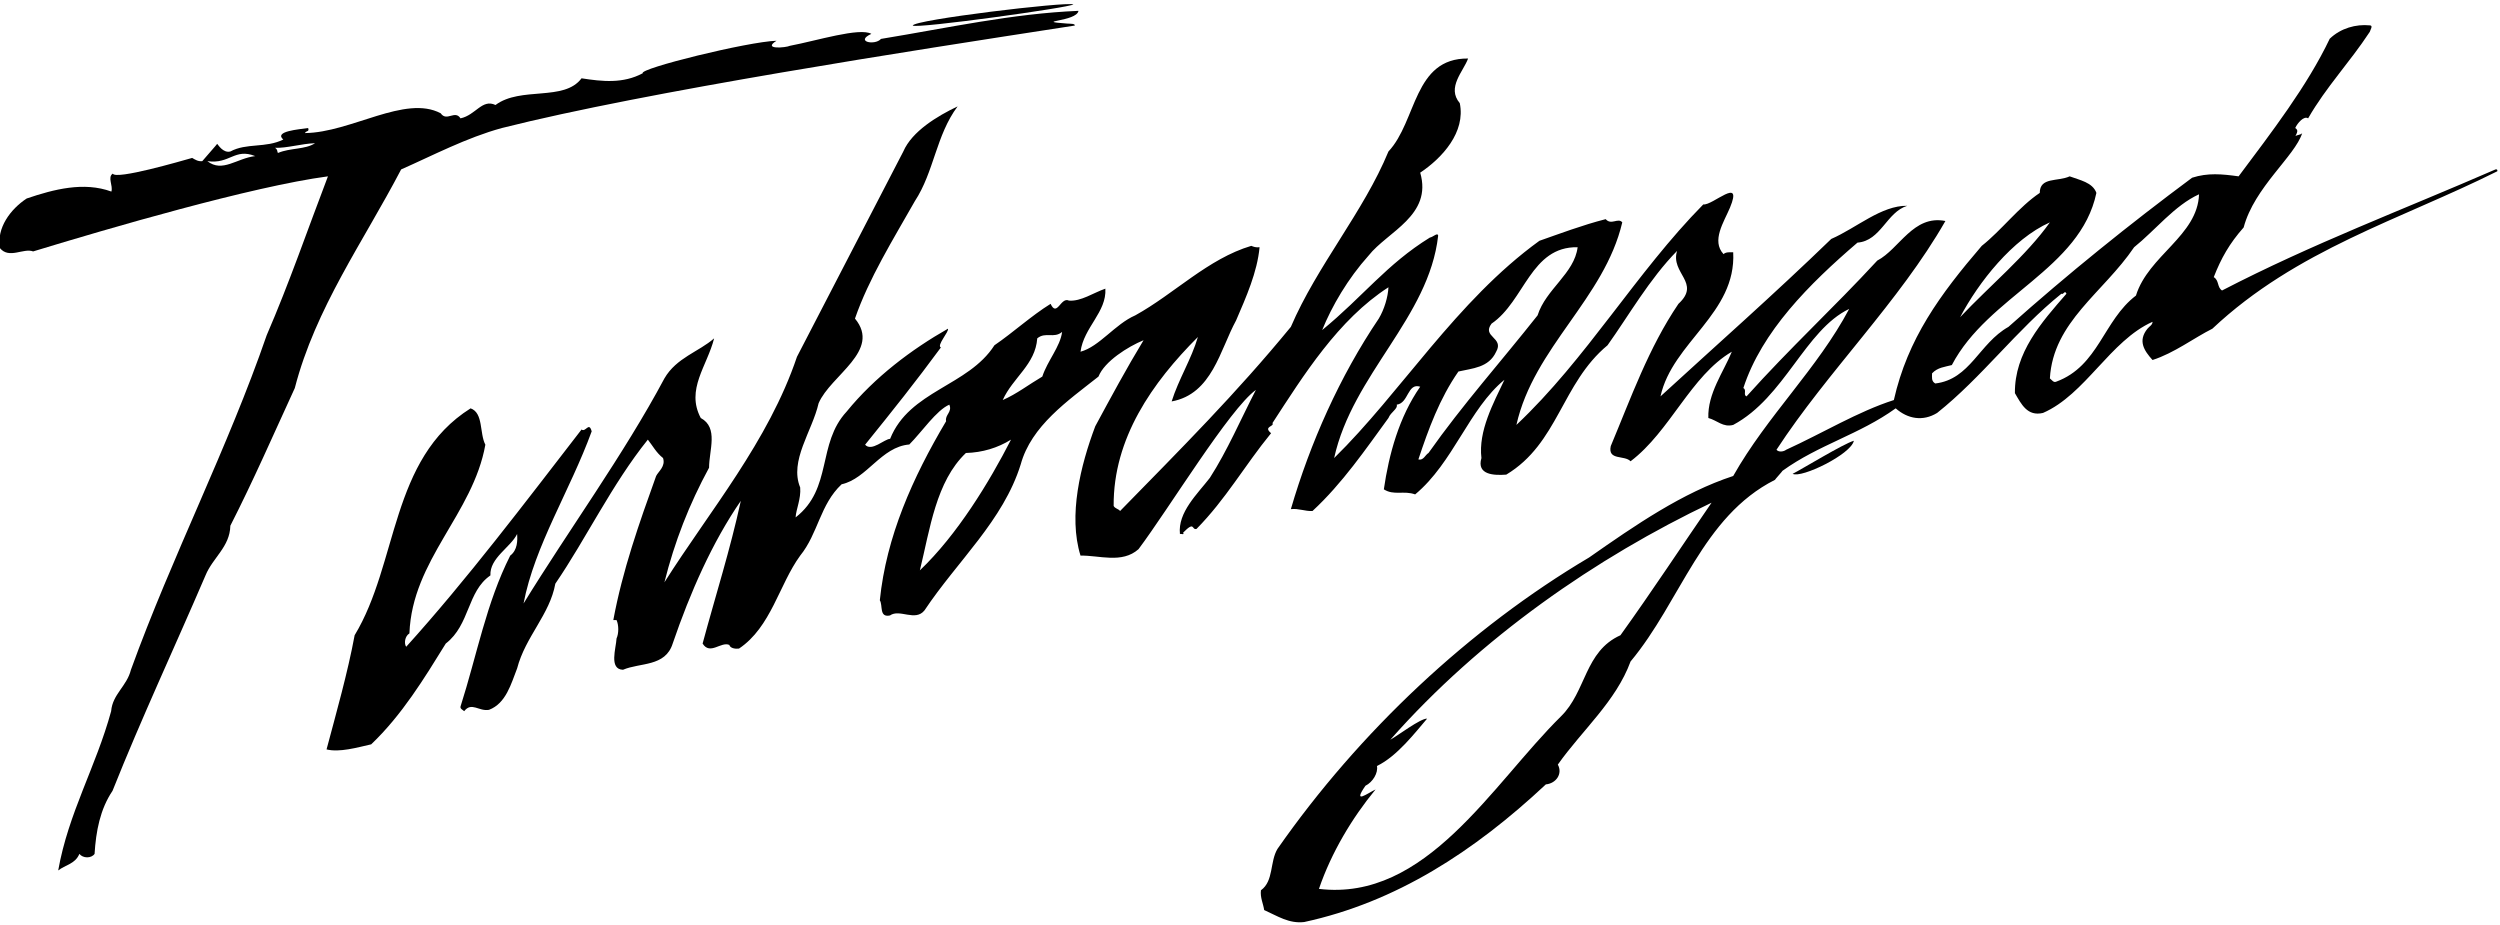 <?xml version="1.0" encoding="UTF-8"?>
<svg xmlns="http://www.w3.org/2000/svg" xmlns:xlink="http://www.w3.org/1999/xlink" width="554pt" height="205pt" viewBox="0 0 554 205" version="1.1">
<g id="surface1">
<path style=" stroke:none;fill-rule:nonzero;fill:rgb(0%,0%,0%);fill-opacity:1;" d="M 111.227 28.367 C 143.27 20.281 202.766 11.125 236 6 C 236.727 5.887 237.449 5.777 238.172 5.664 C 238.254 5.219 237.316 5.277 236.441 5.219 C 228.652 4.648 238.629 4.844 238.988 2.402 C 224.301 3.012 210.121 6.176 195.23 8.621 C 193.879 10.152 189.379 9.219 193.09 7.504 C 190.504 6.027 180.949 9.031 175.035 10.152 C 174.219 10.562 168.812 11.07 172.078 9.031 C 165.754 9.219 141.52 15.211 142.438 16.23 C 138.055 18.574 133.465 18.066 128.871 17.352 C 124.996 22.555 115.41 19.086 109.801 23.27 C 106.84 21.84 105.414 25.512 102.047 26.227 C 100.824 24.289 98.988 27.043 97.66 25.105 C 89.809 20.922 77.773 29.387 67.57 29.488 C 67.879 28.879 68.59 29.285 68.285 28.367 C 66.246 28.676 60.637 29.082 62.777 30.918 C 58.902 32.855 54.617 31.633 51.047 33.57 C 49.414 33.977 48.32 32.035 48.125 31.875 C 48.16 31.914 45.234 35.203 44.824 35.711 C 43.906 35.812 43.293 35.406 42.582 34.996 C 40.125 35.688 25.703 39.902 24.988 38.477 C 23.766 39.293 25.094 41.129 24.684 42.453 C 18.562 40.211 11.934 41.945 5.918 43.984 C 2.348 46.328 -0.816 50.512 0 55 C 2.039 57.449 5.203 54.898 7.344 55.715 C 24.074 50.613 55.84 41.32 72.672 39.078 C 68.184 50.809 64.102 62.742 59.105 74.27 C 50.535 99.156 38.094 123.332 29.016 148.422 C 28.098 152.094 24.934 153.828 24.629 157.602 C 21.262 169.945 15.145 180.145 12.898 192.895 C 14.43 191.672 16.672 191.469 17.59 189.223 C 18.406 190.242 20.242 190.242 20.957 189.223 C 21.262 184.227 22.18 179.328 24.934 175.25 C 31.359 159.133 38.707 143.426 45.539 127.512 C 47.172 123.535 50.945 121.188 51.047 116.496 C 56.148 106.5 60.637 96.199 65.328 85.996 C 69.918 68.25 80.527 53.562 88.891 37.547 C 95.824 34.488 103.371 30.512 111.227 28.367 Z M 45.949 35.711 C 50.945 36.426 51.965 32.754 56.555 34.59 C 52.469 35.059 49.285 38.336 45.949 35.711 Z M 61.656 33.875 C 61.348 33.875 61.656 33.16 60.941 32.754 C 63.594 32.855 66.754 31.836 69.816 31.734 C 67.672 33.16 64.309 32.754 61.656 33.875 "/>
<path style=" stroke:none;fill-rule:nonzero;fill:rgb(0%,0%,0%);fill-opacity:1;" d="M 410.816 97.668 C 408.445 98.367 399.332 103.949 397.25 105 C 399.195 106.035 410.219 100.664 410.816 97.668 "/>
<path style=" stroke:none;fill-rule:nonzero;fill:rgb(0%,0%,0%);fill-opacity:1;" d="M 552.992 37.547 C 532.387 46.523 512.496 53.969 492.402 64.375 C 491.281 63.66 491.789 62.129 490.566 61.414 C 492.199 57.234 494.035 53.969 497.195 50.398 C 499.543 41.527 508.57 34.586 510.168 29.5 C 509.859 29.906 509.074 29.859 508.668 30.168 C 509.125 29.25 509.312 28.812 508.621 28.367 C 509.133 27.246 510.559 25.613 511.477 26.227 C 515.453 19.289 520.656 13.883 525.145 7.051 C 525.246 6.641 525.961 5.621 525.145 5.621 C 522.086 5.316 518.719 6.234 516.27 8.578 C 511.273 19.086 503.316 29.387 496.074 39.078 C 492.402 38.566 489.242 38.262 485.773 39.383 C 471.902 49.688 458.234 60.703 445.074 72.434 C 438.547 76.105 436.609 84.062 428.855 84.98 C 427.938 84.469 428.145 83.551 428.145 82.734 C 429.367 81.41 431 81.309 432.527 80.898 C 440.586 65.496 460.988 59.684 464.559 42.75 C 463.742 40.402 460.781 39.895 458.641 39.078 C 455.988 40.301 452.012 39.18 452.012 42.75 C 447.422 45.812 443.441 51.113 439.16 54.48 C 429.879 65.293 422.738 75.086 419.676 88.652 C 411.723 91.199 403.867 95.996 395.809 99.668 C 395.301 100.074 394.176 100.277 393.668 99.668 C 404.988 82.328 420.902 66.824 431.102 48.973 C 423.961 47.547 420.902 55.195 416.004 57.746 C 406.215 68.352 396.727 77.023 387.035 87.836 C 386.223 87.527 387.141 86.406 386.324 85.996 C 390.402 73.453 400.91 62.945 411.617 53.766 C 416.82 53.359 418.047 47.035 422.637 45.605 C 416.922 45.504 411.414 50.504 405.805 52.949 C 393.055 65.293 380.305 76.512 367.965 87.836 C 370.613 75.797 384.793 69.477 384.078 55.906 C 383.363 55.906 382.445 55.805 381.938 56.316 C 379.184 53.359 382.039 49.176 383.363 46.016 C 386.324 38.875 379.488 45.605 377.449 45.301 C 362.559 60.395 351.539 79.574 336.035 94.16 C 339.914 76.922 355.52 66.211 359.496 49.277 C 358.578 48.156 357.047 49.992 355.824 48.562 C 350.621 49.891 345.523 51.828 341.137 53.359 C 322.676 66.719 310.434 87.02 295.645 101.504 C 299.723 82.938 316.656 70.395 318.695 52.234 C 318.594 51.422 317.574 52.543 316.859 52.645 C 307.273 58.562 302.07 65.699 292.992 73.145 C 295.133 67.844 298.703 61.723 303.293 56.621 C 307.477 51.316 317.473 47.746 314.719 38.262 C 319.613 34.996 324.816 29.285 323.488 22.859 C 320.531 19.391 324.305 15.82 325.328 12.965 C 313.188 12.863 314.004 26.84 307.68 33.57 C 302.172 46.934 291.871 58.867 286.055 72.434 C 273.918 87.223 261.781 99.359 248.215 113.234 C 247.805 112.723 247.094 112.723 246.785 112.109 C 246.684 97.117 255.355 84.773 265.453 74.676 C 264.023 79.574 261.168 84.062 259.637 88.957 C 268.613 87.324 270.348 77.531 273.918 71.004 C 276.16 65.801 278.609 60.297 279.121 54.785 C 278.305 54.887 277.793 54.684 277.285 54.48 C 267.695 57.336 260.25 65.09 251.578 69.883 C 247.094 71.82 243.625 76.816 239.441 77.941 C 240.156 72.535 245.258 69.168 244.949 63.965 C 242.297 64.883 239.543 66.824 236.891 66.617 C 235.055 65.699 234.238 70.395 232.812 67.332 C 228.527 69.984 224.551 73.656 220.367 76.512 C 214.555 85.59 201.535 86.539 197.25 97.25 C 196.027 97.25 193.133 100.176 191.707 98.547 C 198.133 90.59 202.789 84.754 208.5 77 C 207.48 76.594 210.371 73.453 210.066 72.84 C 202.008 77.43 193.848 83.551 187.625 91.199 C 180.996 98.34 184.566 108.234 176.305 114.66 C 176.406 112.824 177.527 110.582 177.324 108.031 C 174.875 102.113 179.977 95.586 181.402 89.363 C 184.055 83.145 195.379 77.734 189.461 70.598 C 192.523 61.723 197.93 53.051 202.723 44.586 C 207.008 38.059 207.414 30 212.207 23.574 C 207.719 25.715 202.109 29.082 200.172 33.57 C 192.316 48.664 184.465 63.965 176.609 79.062 C 170.285 97.832 157.23 113.234 147.234 129.043 C 149.477 120.066 152.742 111.703 157.129 103.645 C 157.129 99.77 159.27 94.77 155.289 92.629 C 151.926 86.305 156.719 81.102 158.25 74.98 C 154.883 77.941 149.887 79.266 147.234 83.855 C 138.258 100.688 125.914 117.617 116.02 133.734 C 118.469 120.883 126.324 108.746 131.117 95.586 C 130.504 93.344 129.789 95.895 128.871 95.18 C 116.328 111.398 103.477 128.43 90.012 143.324 C 89.5 142.609 89.707 140.977 90.727 140.363 C 91.336 124.043 104.801 113.945 107.555 98.547 C 106.23 95.996 107.148 91.508 104.289 90.488 C 86.441 101.707 88.277 124.758 78.586 140.773 C 77.059 149.035 74.508 158.012 72.363 166.07 C 75.223 166.781 79.098 165.66 82.258 164.945 C 89.094 158.418 93.988 150.359 98.785 142.609 C 104.188 138.426 103.477 131.082 108.676 127.512 C 108.473 123.637 113.164 121.289 114.594 118.332 C 114.695 119.762 114.695 121.902 113.062 123.125 C 107.758 133.633 105.719 145.059 102.047 156.582 C 101.945 157.094 102.559 157.297 102.863 157.602 C 104.496 155.461 106.129 157.707 108.371 157.297 C 112.145 155.867 113.27 151.484 114.594 148.117 C 116.43 141.078 121.836 136.184 123.059 129.348 C 129.895 119.352 135.605 107.316 143.562 97.422 C 144.684 98.852 145.398 100.277 146.93 101.504 C 147.539 103.34 145.906 104.461 145.398 105.48 C 141.621 115.988 137.953 126.391 135.91 137.406 C 136.117 137.406 136.32 137.406 136.625 137.406 C 137.137 138.527 137.137 140.363 136.625 141.488 C 136.523 143.629 134.891 148.32 138.055 148.422 C 141.828 146.789 147.438 147.812 149.07 142.609 C 152.945 131.285 157.84 120.168 164.164 110.988 C 161.82 121.801 158.555 132 155.699 142.609 C 157.332 145.262 159.781 142.098 161.617 142.914 C 161.82 143.629 162.84 143.832 163.758 143.73 C 170.898 138.938 172.633 129.551 177.324 123.125 C 181.301 118.23 181.711 111.805 186.504 107.316 C 192.113 106.094 195.277 99.012 201.5 98.5 C 204.254 95.746 207.516 90.895 210.371 89.672 C 211.086 91.305 209.352 91.914 209.656 93.344 C 202.211 105.891 196.398 118.945 194.969 133.02 C 195.684 134.145 194.766 136.898 197.215 136.387 C 199.355 134.855 202.824 137.816 204.863 135.266 C 212.207 124.25 222.305 115.375 226.184 102.93 C 228.527 94.363 236.586 88.855 243.422 83.449 C 244.746 80.082 249.949 76.816 253.414 75.391 C 249.641 81.613 246.176 88.039 242.707 94.465 C 239.441 103.137 236.688 114.254 239.441 123.125 C 243.523 123.023 248.621 124.965 252.293 121.699 C 259.027 112.723 272.488 90.59 278.305 86.406 C 274.938 92.934 271.98 99.871 268.105 105.891 C 265.352 109.457 260.965 113.539 261.473 118.332 C 261.781 118.23 262.492 118.641 262.188 118.027 C 264.832 115.332 264.023 117.516 265.145 117.211 C 271.676 110.582 275.754 103.238 281.672 95.996 C 279.836 94.465 282.484 94.566 281.977 93.75 C 288.809 83.246 296.562 70.801 307.68 63.66 C 307.578 65.801 306.762 68.559 305.539 70.598 C 296.867 83.449 290.34 98.137 286.055 112.824 C 287.789 112.621 289.219 113.336 290.852 113.234 C 297.48 107.113 302.684 99.465 307.68 92.629 C 308.191 91.305 309.82 90.59 309.516 89.672 C 312.168 89.363 311.863 84.773 314.719 85.691 C 310.027 92.426 307.781 100.688 306.66 108.438 C 308.902 109.867 311.047 108.645 313.598 109.559 C 322.062 102.523 325.531 90.59 333.383 84.16 C 330.938 89.363 327.57 95.484 328.285 101.504 C 327.16 105.277 331.141 105.379 333.793 105.176 C 345.316 98.238 346.031 84.98 356.23 76.512 C 360.824 70.086 365.516 61.824 371.637 55.602 C 370.105 60.602 377.039 62.641 371.941 67.332 C 365.312 77.125 361.434 88.141 356.945 98.852 C 356.23 102.113 360.008 100.789 361.332 102.219 C 370.105 95.586 374.695 83.246 383.773 77.941 C 381.938 82.43 378.367 87.223 378.57 92.629 C 380.508 93.141 381.836 94.77 384.078 94.16 C 395.504 88.039 399.992 73.145 409.781 68.453 C 402.746 81.715 391.629 92.117 384.078 105.48 C 372.859 109.152 362.352 116.395 352.152 123.535 C 325.633 139.242 301.254 162.09 283.098 188.102 C 281.363 190.957 282.281 195.242 279.426 197.281 C 279.223 198.914 279.938 200.238 280.141 201.668 C 283.098 202.992 285.648 204.727 289.016 204.32 C 309.312 199.934 326.652 188.715 342.562 173.82 C 344.809 173.617 346.34 171.477 345.215 169.434 C 350.621 161.785 358.066 155.461 361.332 146.586 C 372.477 133.23 377.172 114.504 393.332 106.332 C 393.246 106.344 395.082 104.324 395 104.332 C 403.059 98.52 412.027 96.301 420.086 90.488 C 422.738 92.832 426.102 93.445 429.266 91.508 C 439.16 83.652 446.91 73.047 456.805 65.09 C 457.316 65.395 457.52 64.172 457.926 65.09 C 452.418 71.41 446.402 78.145 446.504 87.121 C 447.93 89.566 449.258 92.324 452.727 91.508 C 462.109 87.426 467.617 75.492 477 71.312 C 477 72.023 476.285 72.328 475.879 72.84 C 473.738 75.492 475.062 77.637 477 79.777 C 481.797 78.246 486.18 74.879 490.262 72.84 C 508.926 55.297 531.98 48.664 553.398 37.957 C 553.504 37.648 553.297 37.445 552.992 37.547 Z M 454.254 49.277 C 449.055 56.621 440.789 63.457 434.363 70.289 C 438.445 62.539 445.992 52.949 454.254 49.277 Z M 203.844 126.391 C 206.09 117.211 207.414 106.703 214.043 100.383 C 217.715 100.277 221.082 99.258 224.039 97.422 C 219.246 106.805 212.105 118.535 203.844 126.391 Z M 230.977 83.449 C 228.02 85.184 225.266 87.324 222.203 88.652 C 224.449 83.652 229.445 80.797 229.855 74.98 C 231.691 73.453 233.527 75.086 235.363 73.555 C 234.953 76.816 232.098 79.98 230.977 83.449 Z M 316.555 100.383 C 315.84 100.789 315.434 102.113 314.312 101.809 C 316.555 95.078 319.004 88.344 323.184 82.328 C 326.246 81.613 329.914 81.512 331.547 77.941 C 333.383 74.777 328.285 74.676 330.527 71.719 C 337.871 66.719 339.199 54.582 349.602 54.785 C 348.891 60.602 342.562 64.066 340.73 69.883 C 332.672 80.082 324.102 89.672 316.555 100.383 Z M 359.09 140.773 C 351.133 144.344 351.539 153.219 345.93 158.727 C 330.629 173.82 316.047 199.832 292.277 196.977 C 295.031 188.918 299.621 181.266 304.824 174.941 C 303.09 175.758 299.621 178.41 302.578 174.129 C 304.215 173.312 305.438 171.27 305.129 169.742 C 309.617 167.598 313.699 162.207 316.25 159.25 C 314.82 159.148 309.617 163.109 308.09 163.926 C 328.078 141.281 353.785 123.535 379.285 111.398 C 372.758 120.883 366.129 130.98 359.09 140.773 Z M 473.328 65.496 C 466.086 71.004 465.066 81.102 455.684 84.57 C 455.07 84.879 454.664 84.16 454.254 83.855 C 454.969 71.312 466.086 64.883 472.922 54.785 C 477.512 51.113 481.898 45.504 487.305 43.055 C 486.996 52.234 476.082 56.621 473.328 65.496 "/>
<path style=" stroke:none;fill-rule:nonzero;fill:rgb(0%,0%,0%);fill-opacity:1;" d="M 237.867 0.973 C 236.129 0.344 202.379 4.402 202.27 5.664 C 203.129 6.402 237.316 1.652 237.867 0.973 "/>
</g>
</svg>

